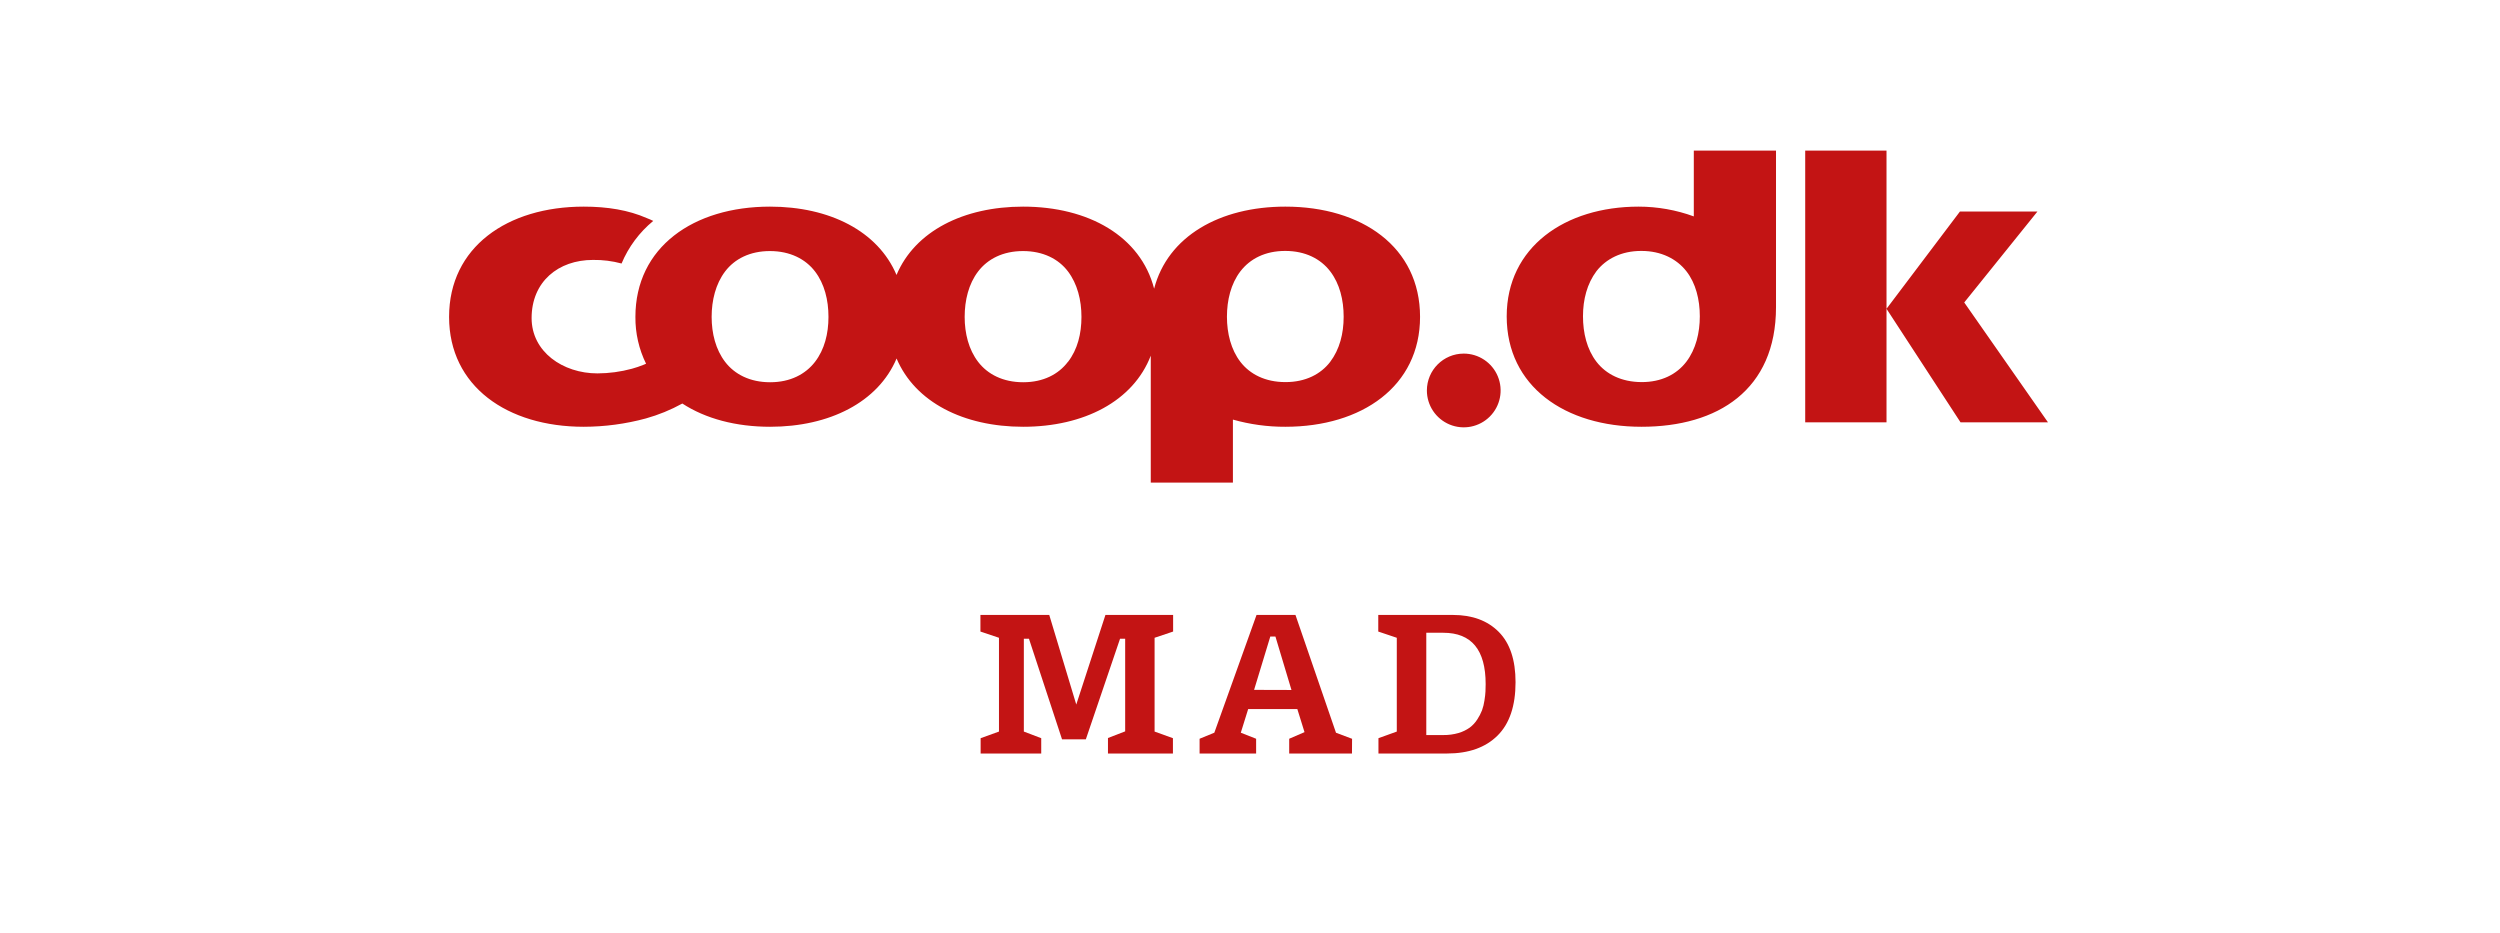 <?xml version="1.0" encoding="UTF-8"?>
<svg width="134px" height="50px" viewBox="0 0 134 50" version="1.1" xmlns="http://www.w3.org/2000/svg" xmlns:xlink="http://www.w3.org/1999/xlink">
    <!-- Generator: Sketch 53.2 (72643) - https://sketchapp.com -->
    <title>Logo / MAD / MAD Red</title>
    <desc>Created with Sketch.</desc>
    <g id="Logo-/-MAD-/-MAD-Red" stroke="none" stroke-width="1" fill="none" fill-rule="evenodd">
        <path d="M68.892,11.075 C65.379,11.075 62.589,12.668 61.861,15.474 C61.137,12.665 58.347,11.075 54.838,11.075 C51.652,11.075 49.046,12.386 48.053,14.738 C47.058,12.386 44.462,11.075 41.271,11.075 C37.174,11.075 34.058,13.247 34.058,16.985 C34.05,17.855 34.245,18.715 34.629,19.496 C34.578,19.519 34.539,19.538 34.484,19.557 C34.284,19.638 34.08,19.707 33.872,19.764 C33.269,19.928 32.647,20.012 32.023,20.014 C30.168,20.014 28.494,18.856 28.494,17.049 C28.494,15.099 29.925,13.932 31.781,13.932 C32.299,13.924 32.816,13.989 33.316,14.124 C33.687,13.236 34.27,12.453 35.014,11.841 C34.9,11.782 34.781,11.736 34.662,11.688 C33.692,11.262 32.56,11.075 31.287,11.075 C27.191,11.075 24.071,13.247 24.071,16.985 C24.071,20.706 27.191,22.875 31.287,22.875 C32.412,22.873 33.532,22.723 34.617,22.429 C35.298,22.239 35.954,21.97 36.573,21.629 C37.818,22.442 39.449,22.875 41.276,22.875 C44.461,22.875 47.067,21.558 48.057,19.215 C49.048,21.558 51.652,22.875 54.842,22.875 C58.099,22.875 60.743,21.5 61.681,19.064 L61.681,25.869 L66.084,25.869 L66.084,22.49 C66.999,22.749 67.945,22.879 68.896,22.875 C72.996,22.875 76.115,20.703 76.115,16.985 C76.115,13.241 72.996,11.075 68.896,11.075 L68.892,11.075 Z M43.682,19.399 C43.172,20.059 42.356,20.488 41.289,20.488 L41.271,20.488 C40.199,20.488 39.376,20.062 38.868,19.399 C38.36,18.736 38.144,17.87 38.144,16.985 C38.144,16.101 38.358,15.218 38.868,14.547 C39.378,13.877 40.199,13.456 41.271,13.457 C42.344,13.458 43.17,13.88 43.682,14.547 C44.195,15.215 44.406,16.086 44.406,16.985 C44.406,17.884 44.195,18.734 43.682,19.399 Z M57.237,19.399 C56.737,20.059 55.921,20.488 54.855,20.488 L54.838,20.488 C53.763,20.488 52.939,20.062 52.43,19.399 C51.92,18.736 51.706,17.87 51.706,16.985 C51.706,16.101 51.916,15.218 52.43,14.547 C52.944,13.877 53.763,13.456 54.838,13.457 C55.912,13.458 56.737,13.88 57.242,14.547 C57.748,15.215 57.966,16.086 57.966,16.985 C57.966,17.884 57.758,18.734 57.242,19.399 L57.237,19.399 Z M71.296,19.399 C70.797,20.052 69.979,20.48 68.912,20.48 L68.892,20.48 C67.816,20.48 66.995,20.055 66.488,19.399 C65.981,18.743 65.764,17.863 65.764,16.978 C65.764,16.094 65.973,15.21 66.488,14.54 C67.004,13.87 67.816,13.448 68.892,13.45 C69.967,13.451 70.784,13.873 71.296,14.54 C71.809,15.207 72.02,16.079 72.02,16.978 C72.02,17.877 71.805,18.727 71.296,19.399 L71.296,19.399 Z M85.572,14.533 C86.082,13.88 86.9,13.45 87.965,13.45 L87.983,13.45 C89.051,13.45 89.876,13.884 90.386,14.533 C90.896,15.181 91.11,16.066 91.11,16.951 C91.11,17.835 90.901,18.717 90.386,19.392 C89.87,20.066 89.051,20.485 87.983,20.48 C86.914,20.476 86.086,20.059 85.572,19.392 C85.058,18.724 84.848,17.848 84.848,16.951 C84.848,16.053 85.067,15.205 85.572,14.533 Z M95.194,8.071 L90.788,8.071 L90.788,11.599 C89.841,11.254 88.839,11.076 87.831,11.075 C83.885,11.075 80.759,13.247 80.759,16.958 C80.759,20.706 83.885,22.875 87.983,22.875 C92.08,22.875 95.194,20.896 95.194,16.464 L95.194,8.071 Z M76.481,20.928 C76.48,21.728 76.962,22.449 77.701,22.755 C78.439,23.061 79.29,22.892 79.855,22.326 C80.421,21.76 80.589,20.91 80.282,20.171 C79.976,19.433 79.254,18.952 78.454,18.953 C77.365,18.955 76.483,19.838 76.481,20.928 L76.481,20.928 Z M101.117,8.071 L96.759,8.071 L96.759,22.636 L101.117,22.636 L101.117,8.071 Z M101.117,16.551 L105.052,11.339 L109.206,11.339 L105.283,16.212 L109.771,22.636 L105.084,22.636 L101.117,16.551 Z" id="Shape" fill="#C31414"></path>
        <polygon id="Path" fill="#C31414" fill-rule="nonzero" points="62.879 33.851 61.886 34.185 61.886 39.212 62.869 39.567 62.869 40.388 59.387 40.388 59.387 39.557 60.309 39.201 60.309 34.236 60.035 34.236 58.201 39.628 56.925 39.628 55.152 34.236 54.878 34.236 54.878 39.212 55.81 39.567 55.81 40.388 52.562 40.388 52.562 39.567 53.545 39.212 53.545 34.185 52.551 33.851 52.551 32.961 56.24 32.961 57.688 37.764 59.251 32.961 62.879 32.961"></polygon>
        <path d="M72.466,40.388 L69.101,40.388 L69.101,39.597 L69.922,39.243 L69.537,38.006 L66.902,38.006 L66.507,39.273 L67.328,39.597 L67.328,40.388 L64.298,40.388 L64.298,39.597 L65.088,39.273 L67.35,32.961 L69.437,32.961 L71.609,39.275 L72.471,39.599 L72.466,40.388 Z M69.223,36.983 L68.363,34.119 L68.088,34.119 L67.219,36.977 L69.223,36.983 Z" id="Shape" fill="#C31414" fill-rule="nonzero"></path>
        <path d="M81.233,36.567 C81.233,37.837 80.91,38.791 80.266,39.429 C79.621,40.068 78.72,40.387 77.564,40.388 L73.885,40.388 L73.885,39.567 L74.868,39.212 L74.868,34.185 L73.875,33.851 L73.875,32.961 L77.878,32.961 C78.912,32.961 79.729,33.263 80.331,33.867 C80.932,34.471 81.233,35.371 81.233,36.567 Z M79.631,36.667 C79.631,34.833 78.875,33.916 77.361,33.916 L76.449,33.916 L76.449,39.399 L77.361,39.399 C77.639,39.403 77.916,39.365 78.182,39.288 C78.396,39.225 78.598,39.127 78.78,38.998 C78.939,38.878 79.075,38.731 79.181,38.564 C79.282,38.411 79.367,38.248 79.435,38.077 C79.496,37.907 79.54,37.73 79.566,37.55 C79.597,37.35 79.616,37.19 79.621,37.07 C79.627,36.949 79.631,36.823 79.631,36.667 Z" id="Shape" fill="#C31414" fill-rule="nonzero"></path>
    </g>
</svg>